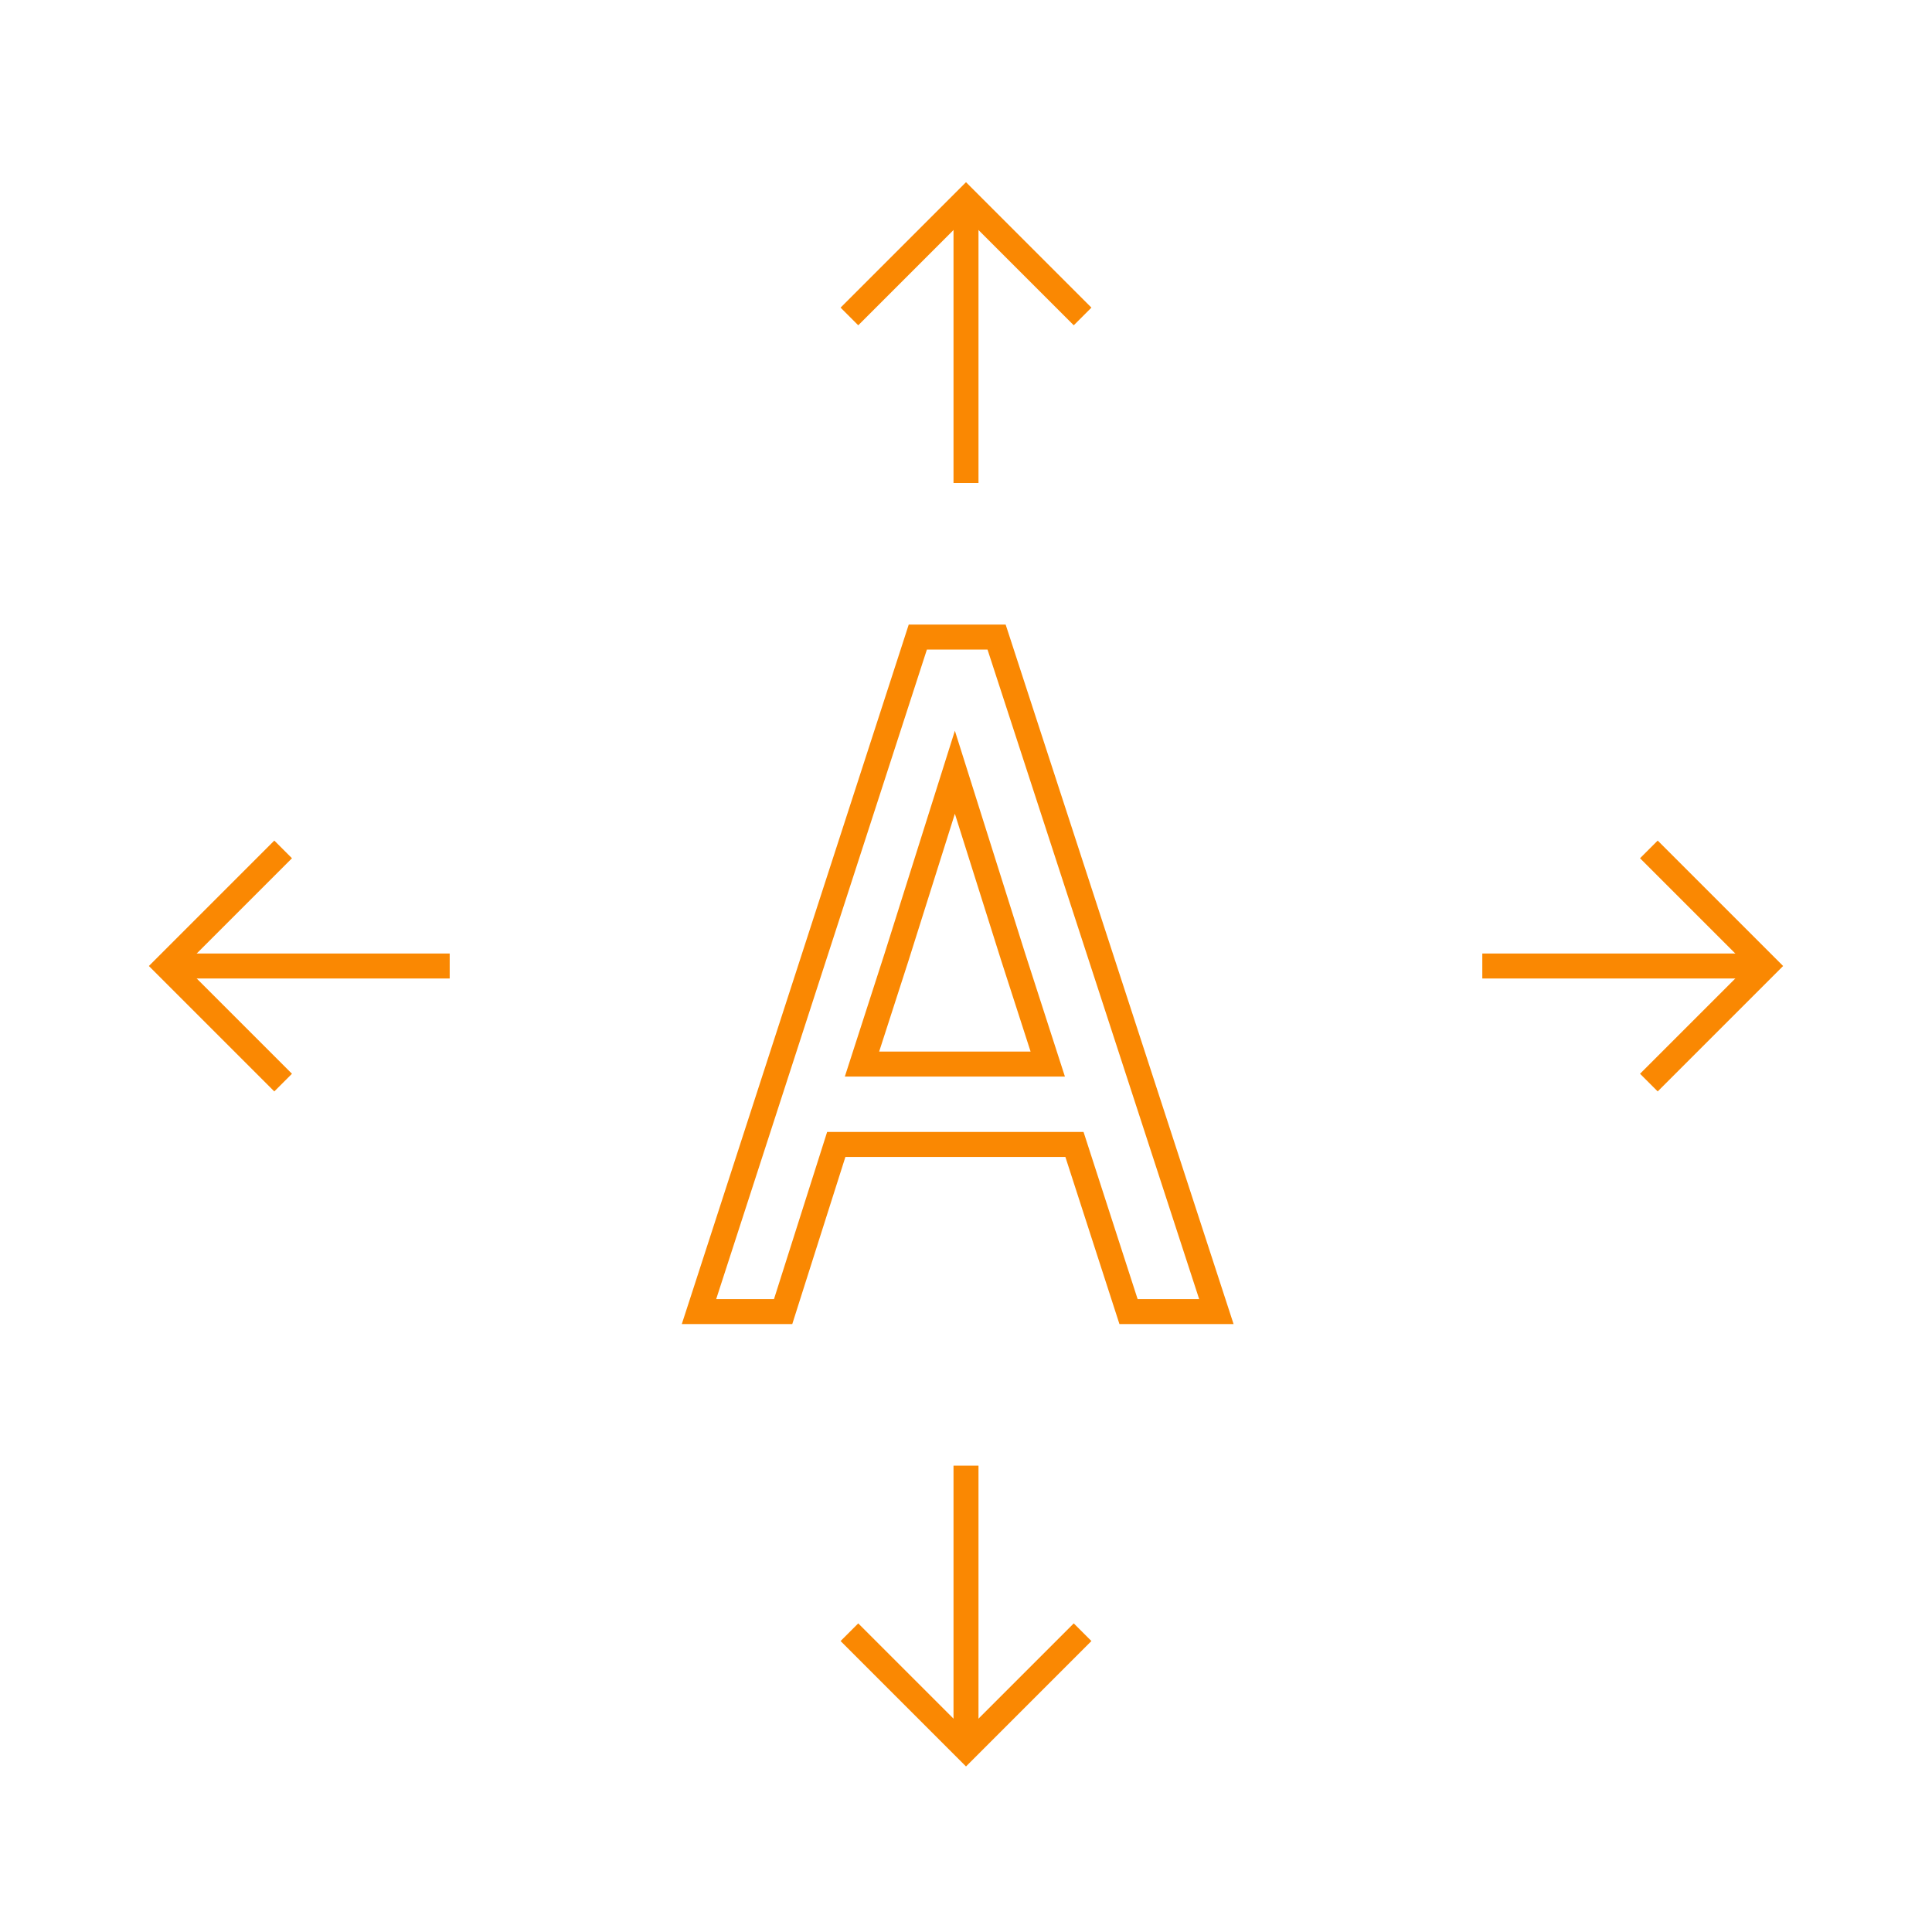<svg width="116" height="116" viewBox="0 0 116 116" fill="none" xmlns="http://www.w3.org/2000/svg">
<path d="M58 29V13" stroke="#FA8802" stroke-width="1.5"/>
<path d="M51 19L58 12L65 19" stroke="#FA8802" stroke-width="1.5"/>
<path d="M89 58L105 58" stroke="#FA8802" stroke-width="1.5"/>
<path d="M99 51L106 58L99 65" stroke="#FA8802" stroke-width="1.5"/>
<path d="M58 88L58 104" stroke="#FA8802" stroke-width="1.5"/>
<path d="M65 98L58 105L51 98" stroke="#FA8802" stroke-width="1.5"/>
<path d="M27 58L11 58" stroke="#FA8802" stroke-width="1.5"/>
<path d="M17 65L10 58L17 51" stroke="#FA8802" stroke-width="1.5"/>
<path d="M67.591 78.231L67.759 78.75H68.305H72H73.033L72.713 77.768L60.005 38.768L59.836 38.25H59.291H55.653H55.107L54.939 38.769L42.287 77.769L41.968 78.75H43H46.471H47.02L47.186 78.227L50.211 68.713H64.512L67.591 78.231ZM53.847 57.411L53.847 57.411L53.848 57.407L57.332 46.367L60.816 57.407L60.816 57.407L60.817 57.411L62.908 63.887H51.756L53.847 57.411Z" stroke="#FA8802" stroke-width="1.5"/>
</svg>
